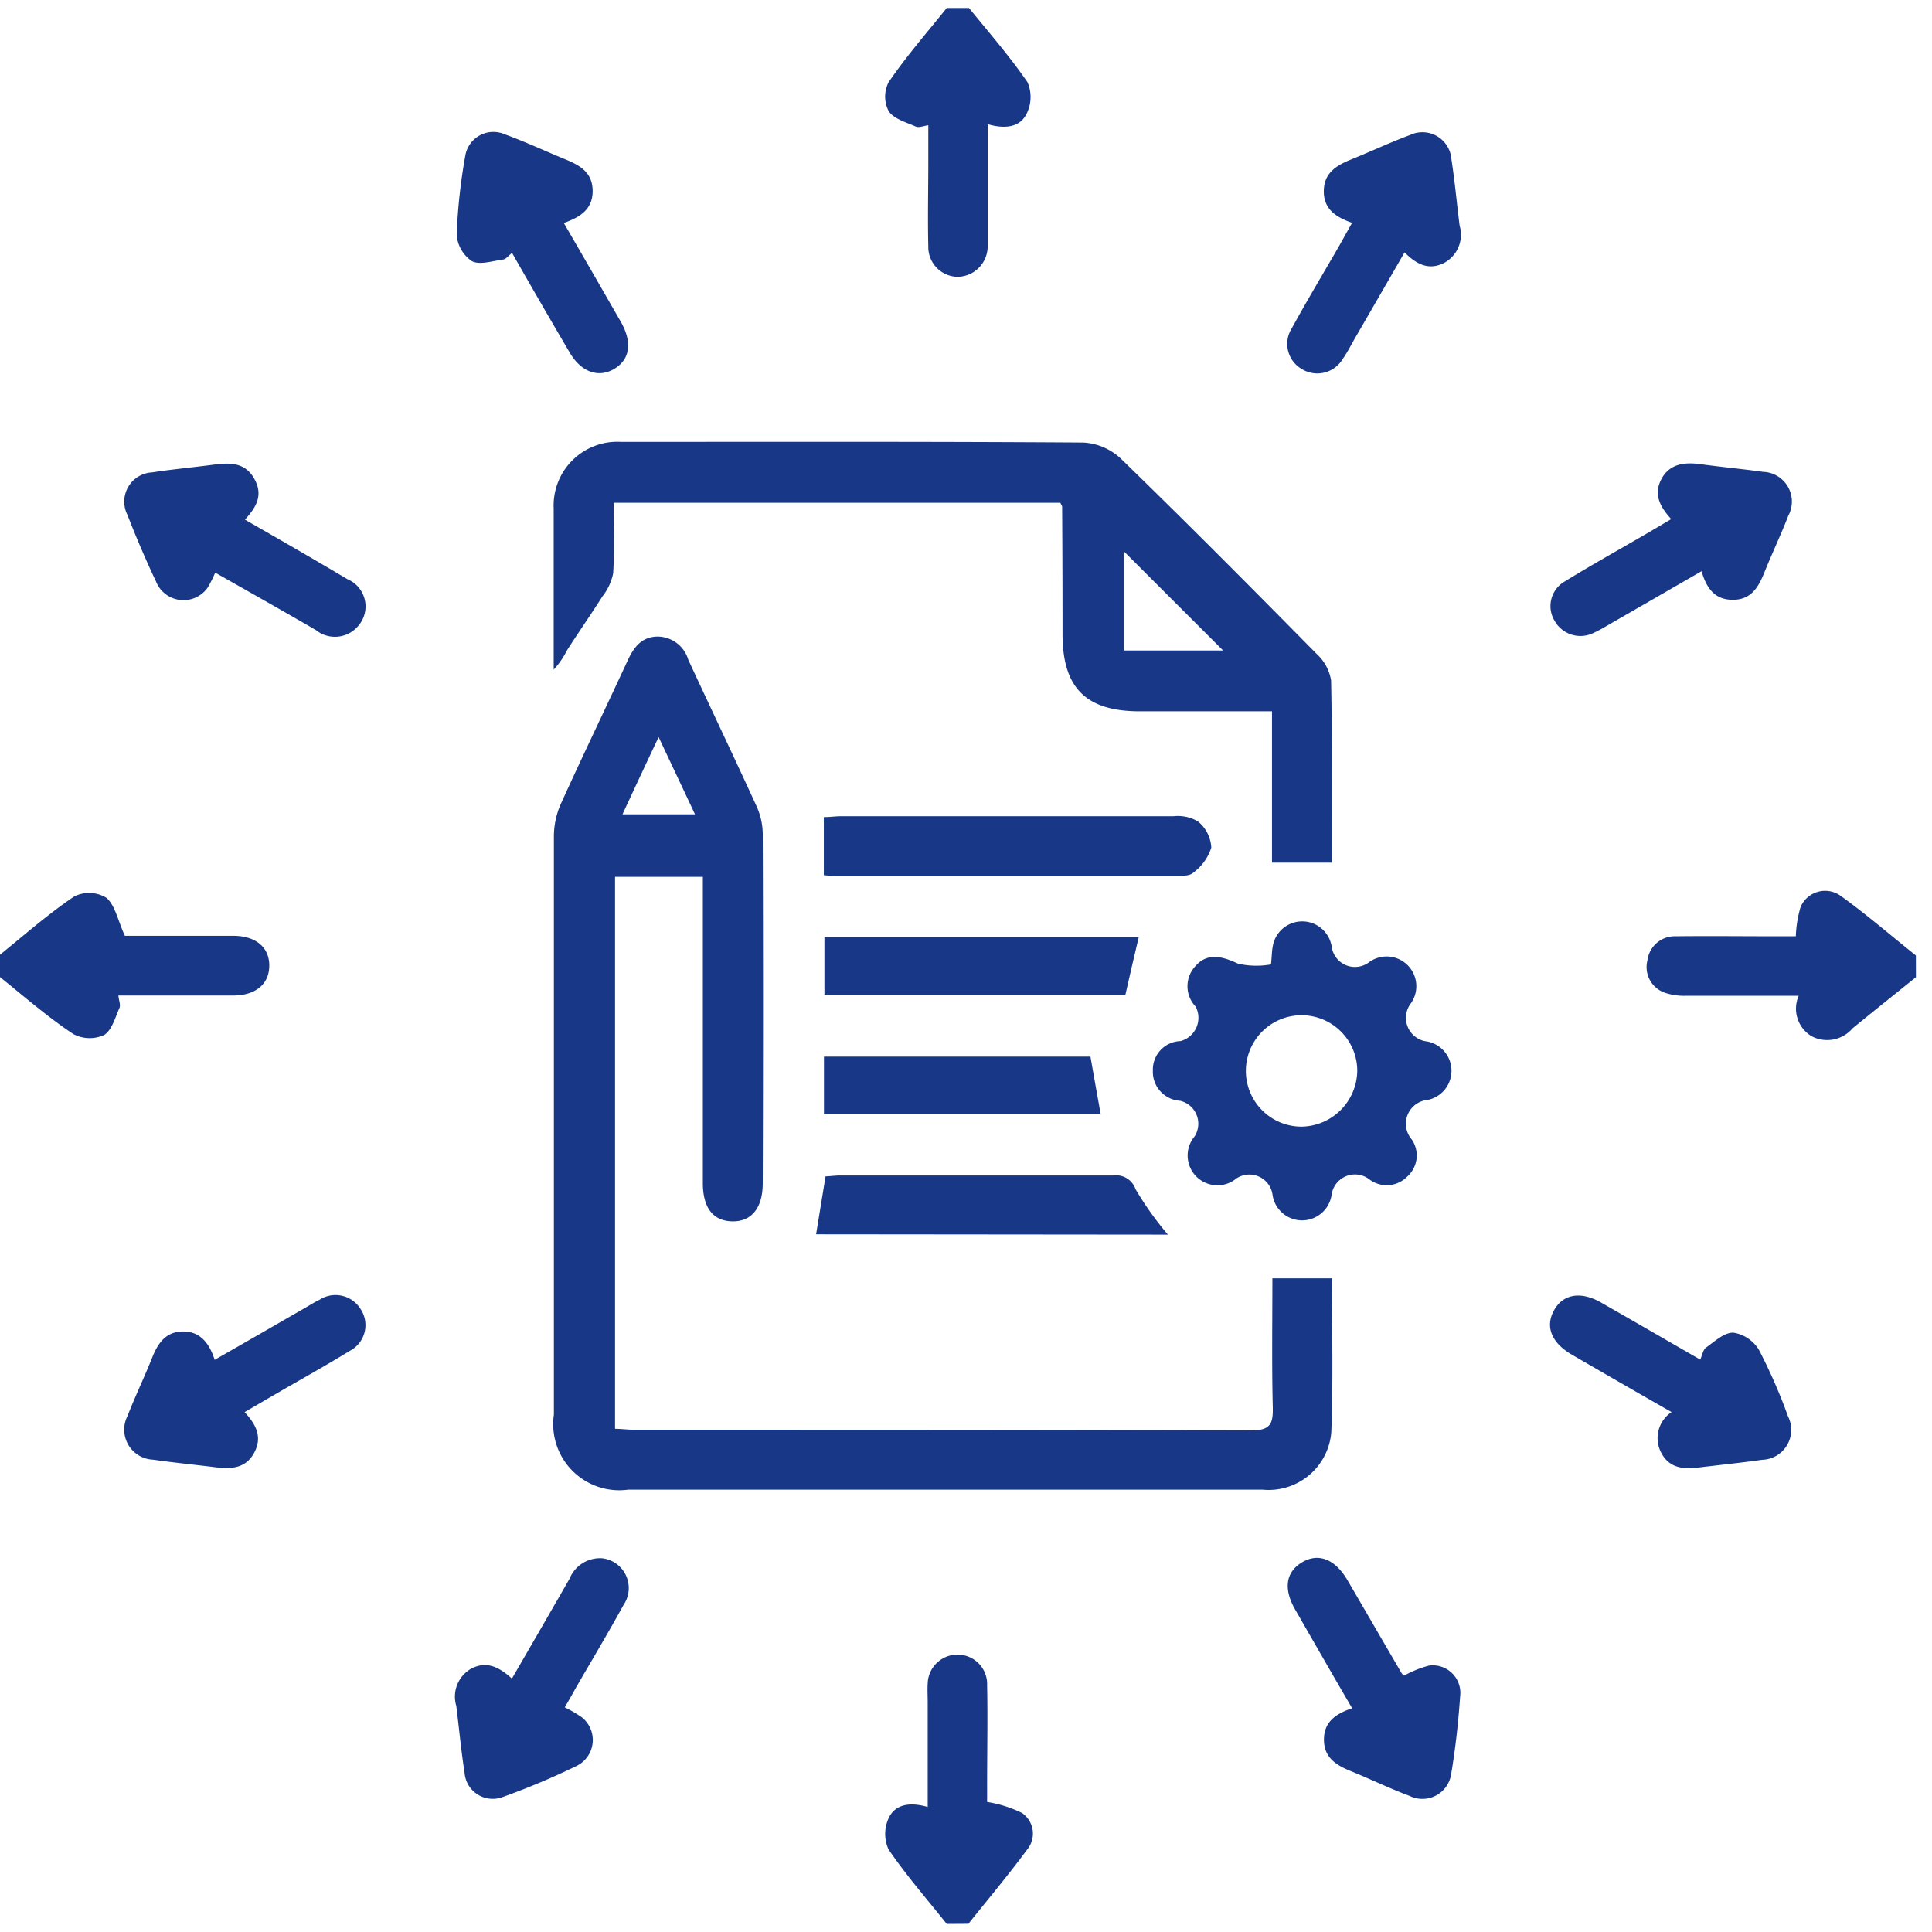 <svg xmlns="http://www.w3.org/2000/svg" xmlns:xlink="http://www.w3.org/1999/xlink" width="29" height="29" viewBox="0 0 29 29">
  <defs>
    <clipPath id="clip-path">
      <rect id="Rectangle_70" data-name="Rectangle 70" width="29" height="29" transform="translate(0 -0.12)" fill="#183887"/>
    </clipPath>
  </defs>
  <g id="Group_150" data-name="Group 150" transform="translate(0 0.12)" clip-path="url(#clip-path)">
    <path id="Path_105" data-name="Path 105" d="M10.164,21.231c-.295-.37-.608-.728-.874-1.119a.563.563,0,0,1,0-.464c.1-.223.332-.246.588-.173,0-.533,0-1.053,0-1.573,0-.093-.006-.187,0-.28a.446.446,0,0,1,.459-.433.442.442,0,0,1,.433.46c.01.495,0,.991,0,1.487V19.4a1.847,1.847,0,0,1,.521.164.375.375,0,0,1,.079.552c-.28.38-.585.743-.881,1.113Z" transform="translate(4.047 7.528)" fill="#183887"/>
    <path id="Path_106" data-name="Path 106" d="M10.5,0c.3.368.61.725.877,1.112a.558.558,0,0,1-.007.464c-.1.22-.332.242-.59.168v1.6c0,.085,0,.168,0,.252a.458.458,0,0,1-.457.439.448.448,0,0,1-.434-.46c-.01-.42,0-.84,0-1.26V1.76c-.072.01-.141.04-.187.02-.145-.065-.332-.115-.408-.233a.472.472,0,0,1,0-.434C9.558.726,9.87.368,10.166,0Z" transform="translate(4.045)" fill="#183887"/>
    <path id="Path_107" data-name="Path 107" d="M21.231,10.514c-.318.256-.636.51-.952.768a.5.5,0,0,1-.614.118.482.482,0,0,1-.194-.607c-.572,0-1.132,0-1.691,0a.91.91,0,0,1-.3-.04.407.407,0,0,1-.28-.489A.414.414,0,0,1,17.63,9.9c.495-.006.991,0,1.485,0h.313a1.749,1.749,0,0,1,.072-.441.4.4,0,0,1,.594-.171c.391.28.759.6,1.136.9Z" transform="translate(7.528 4.034)" fill="#183887"/>
    <path id="Path_108" data-name="Path 108" d="M0,10.165c.37-.3.725-.613,1.116-.876a.5.5,0,0,1,.479.02c.131.108.17.331.279.572H3.208c.1,0,.206,0,.309,0,.329.006.528.177.525.452s-.206.441-.536.444c-.477,0-.953,0-1.429,0h-.3c.007.072.036.141.016.187-.065.145-.115.339-.233.407a.523.523,0,0,1-.46-.016C.715,11.1.362,10.791,0,10.5v-.336" transform="translate(0 4.046)" fill="#183887"/>
    <path id="Path_109" data-name="Path 109" d="M8.027,10.167H6.7v8.286c.093,0,.191.014.289.014,3.089,0,6.179,0,9.265.009.275,0,.324-.092.319-.336-.016-.653-.006-1.307-.006-1.946h.894c0,.764.02,1.54-.01,2.314a.944.944,0,0,1-1.034.858q-2.666,0-5.335,0-2.09,0-4.183,0a.992.992,0,0,1-1.117-1.126q0-4.338,0-8.675a1.215,1.215,0,0,1,.1-.483c.328-.723.673-1.439,1.007-2.16.092-.2.209-.358.45-.361a.484.484,0,0,1,.46.347c.342.738.692,1.471,1.03,2.21a1.031,1.031,0,0,1,.088.4q.009,2.625,0,5.25c0,.371-.17.578-.46.571s-.437-.209-.439-.568V10.167M6.811,9.229H7.9c-.183-.39-.351-.745-.546-1.159-.2.424-.37.787-.542,1.159" transform="translate(2.532 2.874)" fill="#183887"/>
    <path id="Path_110" data-name="Path 110" d="M17.462,10.846h-.9V8.574c-.677,0-1.329,0-1.982,0-.811,0-1.162-.351-1.162-1.16q0-.953-.006-1.908c0-.017-.014-.033-.027-.062H6.68c0,.355.014.707-.007,1.058a.819.819,0,0,1-.16.345c-.173.273-.359.539-.533.811a1.23,1.23,0,0,1-.2.29V7.13c0-.533,0-1.067,0-1.6a.956.956,0,0,1,1.011-1c2.311,0,4.622-.006,6.932.01a.892.892,0,0,1,.565.236c.994.965,1.969,1.947,2.941,2.933a.692.692,0,0,1,.22.4c.019.915.01,1.831.01,2.732M14.34,6.174V7.661h1.488L14.34,6.174" transform="translate(2.531 1.983)" fill="#183887"/>
    <path id="Path_111" data-name="Path 111" d="M13.808,10.176c.013-.145.013-.2.024-.256a.448.448,0,0,1,.887,0,.352.352,0,0,0,.562.227.446.446,0,0,1,.627.617.357.357,0,0,0,.243.574.447.447,0,0,1,.01.877.359.359,0,0,0-.243.591.424.424,0,0,1-.068.562.43.43,0,0,1-.567.039.354.354,0,0,0-.565.224.448.448,0,0,1-.889,0,.351.351,0,0,0-.541-.237.447.447,0,0,1-.628-.631.354.354,0,0,0-.216-.535.435.435,0,0,1-.41-.453.428.428,0,0,1,.416-.443.362.362,0,0,0,.226-.518.442.442,0,0,1,0-.611c.161-.184.37-.161.636-.033a1.25,1.25,0,0,0,.49.012m1.3,1.588a.836.836,0,1,0-.834.846.85.85,0,0,0,.834-.846" transform="translate(5.271 4.175)" fill="#183887"/>
    <path id="Path_112" data-name="Path 112" d="M8.6,9.326V8.45c.092,0,.174-.013.255-.013q2.5,0,4.991,0a.6.6,0,0,1,.37.078.543.543,0,0,1,.2.393.752.752,0,0,1-.273.378c-.056.052-.177.045-.269.045q-2.537,0-5.075,0c-.056,0-.111,0-.2-.009" transform="translate(3.766 3.695)" fill="#183887"/>
    <path id="Path_113" data-name="Path 113" d="M2.658,6.4a1.776,1.776,0,0,1-.112.221.444.444,0,0,1-.774-.093q-.233-.494-.429-1a.439.439,0,0,1,.368-.638c.3-.046.613-.075.917-.115.24-.032.475-.043.617.207s.032.429-.138.617c.522.3,1.032.592,1.537.893a.444.444,0,0,1,.16.706.456.456,0,0,1-.633.058c-.492-.286-.988-.565-1.483-.846A.1.1,0,0,0,2.658,6.4" transform="translate(0.57 2.081)" fill="#183887"/>
    <path id="Path_114" data-name="Path 114" d="M18,5.592c-.177-.193-.269-.378-.147-.605s.345-.253.581-.221c.315.043.631.072.946.116a.446.446,0,0,1,.377.656c-.111.286-.244.565-.359.851-.088.217-.194.41-.467.413s-.4-.164-.477-.429l-1.316.759c-.1.056-.193.116-.295.162a.445.445,0,0,1-.6-.185.426.426,0,0,1,.162-.585c.414-.255.838-.49,1.258-.735l.338-.2" transform="translate(7.087 2.081)" fill="#183887"/>
    <path id="Path_115" data-name="Path 115" d="M18.005,15.191c-.526-.3-1.012-.581-1.5-.864-.309-.181-.4-.423-.265-.666s.4-.29.706-.115c.495.282.986.568,1.488.856.032-.07.043-.151.088-.181.129-.092.276-.229.41-.223a.548.548,0,0,1,.384.259,8.243,8.243,0,0,1,.437,1,.449.449,0,0,1-.391.649c-.3.043-.613.075-.919.112-.232.029-.456.033-.59-.209a.469.469,0,0,1,.148-.617" transform="translate(7.087 5.886)" fill="#183887"/>
    <path id="Path_116" data-name="Path 116" d="M6.376,2.657c.3.515.578,1,.856,1.483.178.313.138.569-.1.709s-.5.046-.672-.255C6.169,4.1,5.887,3.61,5.6,3.107c-.056.043-.095.1-.141.1-.157.022-.348.086-.464.022a.524.524,0,0,1-.226-.4,8.577,8.577,0,0,1,.127-1.168.428.428,0,0,1,.6-.332c.3.109.587.243.88.364.223.091.431.191.434.482,0,.273-.178.391-.424.48" transform="translate(2.086 0.569)" fill="#183887"/>
    <path id="Path_117" data-name="Path 117" d="M14.408,2.655c-.253-.088-.429-.213-.423-.485s.2-.38.414-.467c.295-.119.582-.255.879-.365A.436.436,0,0,1,15.9,1.7c.052.332.081.667.124,1a.48.48,0,0,1-.227.554c-.227.119-.414.033-.6-.155-.257.447-.508.88-.759,1.314-.056.1-.108.2-.171.289a.444.444,0,0,1-.613.148.436.436,0,0,1-.15-.611c.229-.417.473-.825.712-1.238l.191-.342" transform="translate(5.886 0.569)" fill="#183887"/>
    <path id="Path_118" data-name="Path 118" d="M3.1,15.191c.174.187.267.371.15.6-.127.246-.345.257-.579.229-.315-.039-.631-.07-.946-.115a.451.451,0,0,1-.382-.656c.115-.295.253-.582.371-.877.085-.213.2-.385.454-.391s.4.164.483.426c.436-.249.86-.493,1.284-.738.1-.055.191-.116.292-.165a.442.442,0,0,1,.615.141.435.435,0,0,1-.164.628c-.357.22-.725.423-1.089.634l-.489.285" transform="translate(0.571 5.885)" fill="#183887"/>
    <path id="Path_119" data-name="Path 119" d="M5.6,17.992c.3-.518.584-1.009.866-1.5a.493.493,0,0,1,.489-.308.45.45,0,0,1,.322.7c-.229.417-.473.825-.712,1.238-.055.1-.109.194-.171.3a1.833,1.833,0,0,1,.257.15.434.434,0,0,1-.076.728,10.989,10.989,0,0,1-1.107.466A.424.424,0,0,1,4.89,19.4c-.052-.332-.082-.667-.124-1a.483.483,0,0,1,.219-.556c.226-.121.414-.037.613.144" transform="translate(2.083 7.086)" fill="#183887"/>
    <path id="Path_120" data-name="Path 120" d="M14.411,18.44c-.3-.513-.578-1-.856-1.483-.18-.313-.142-.564.1-.71s.495-.056.684.267c.273.467.544.936.815,1.4a.183.183,0,0,0,.035.033,1.615,1.615,0,0,1,.375-.151.414.414,0,0,1,.466.464c-.027.39-.07.781-.135,1.168a.436.436,0,0,1-.624.324c-.3-.112-.582-.25-.877-.37-.219-.088-.406-.2-.408-.47s.175-.393.427-.477" transform="translate(5.887 7.085)" fill="#183887"/>
    <path id="Path_121" data-name="Path 121" d="M8.519,13.071c.049-.3.093-.569.142-.87.059,0,.139-.013.221-.013,1.365,0,2.731,0,4.1,0a.308.308,0,0,1,.332.206,4.762,4.762,0,0,0,.486.682Z" transform="translate(3.731 5.336)" fill="#183887"/>
    <path id="Path_122" data-name="Path 122" d="M13.324,9.7c-.066.28-.132.558-.2.863H8.606V9.7Z" transform="translate(3.769 4.247)" fill="#183887"/>
    <path id="Path_123" data-name="Path 123" d="M8.6,11.812v-.866H12.6c.052.292.1.571.154.866Z" transform="translate(3.768 4.794)" fill="#183887"/>
  </g>
</svg>
